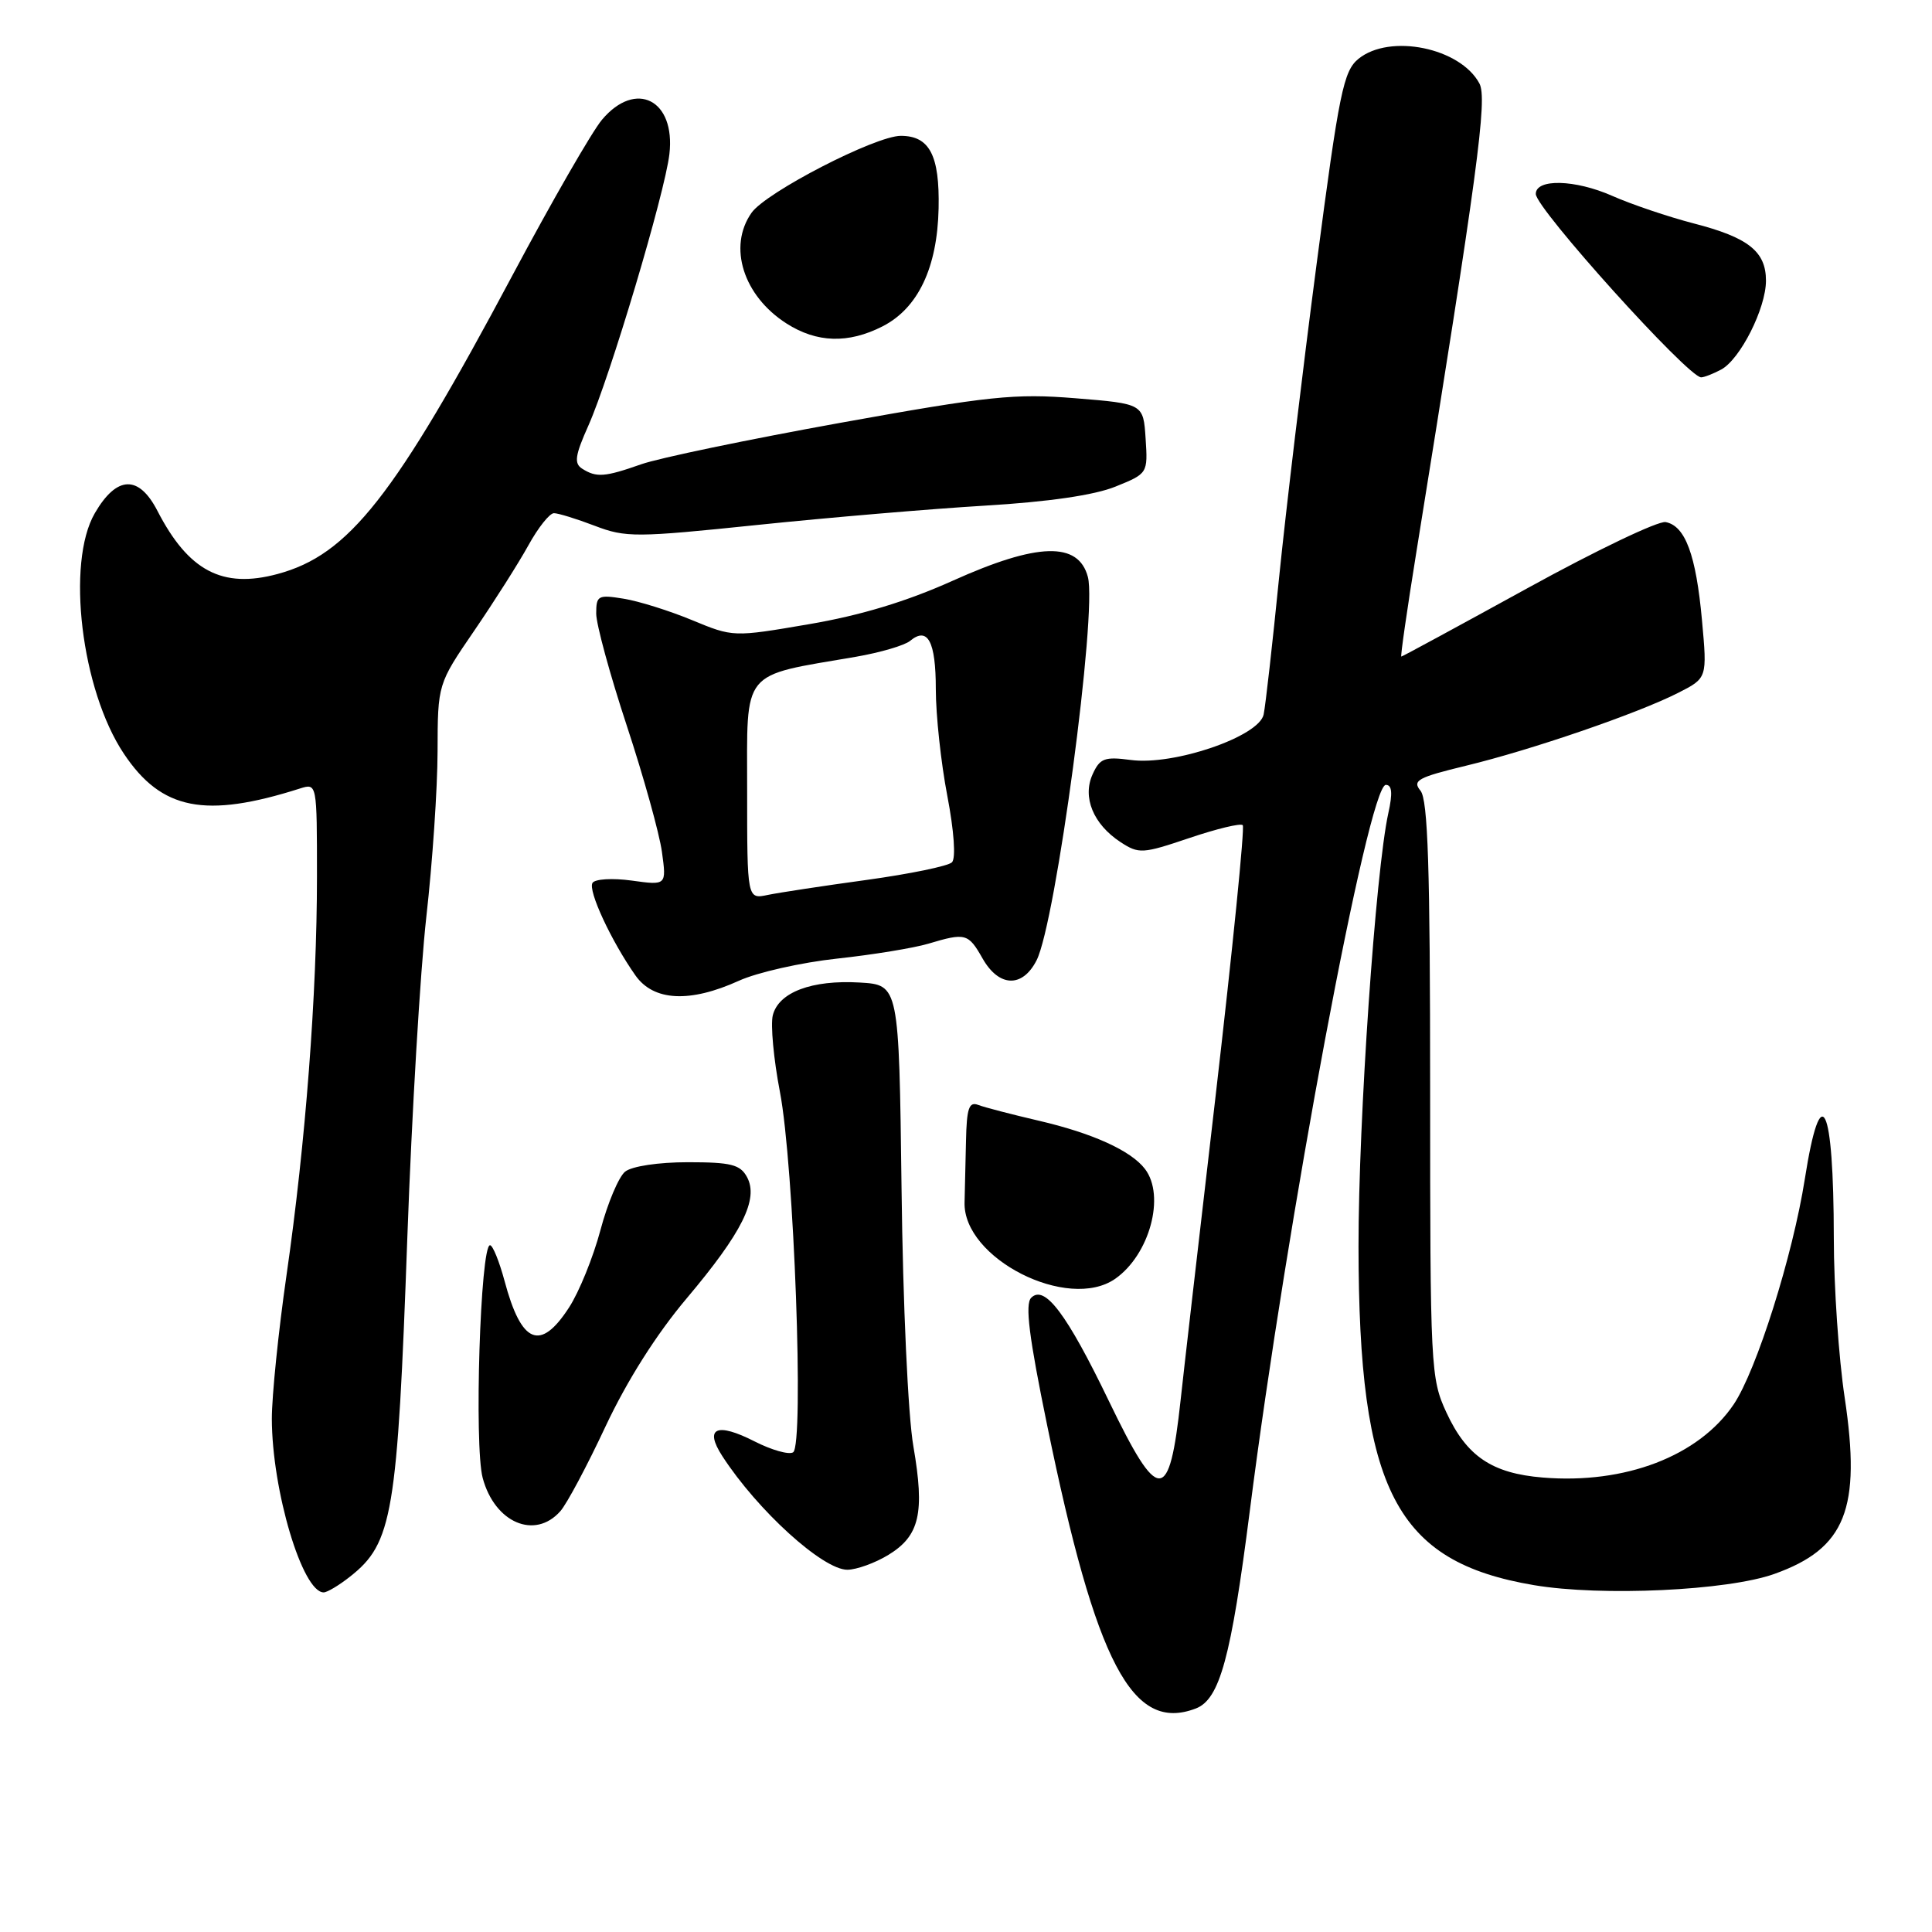 <?xml version="1.0" encoding="UTF-8" standalone="no"?>
<!DOCTYPE svg PUBLIC "-//W3C//DTD SVG 1.1//EN" "http://www.w3.org/Graphics/SVG/1.1/DTD/svg11.dtd" >
<svg xmlns="http://www.w3.org/2000/svg" xmlns:xlink="http://www.w3.org/1999/xlink" version="1.1" viewBox="0 0 256 256">
 <g >
 <path fill="currentColor"
d=" M 158.46 226.38 C 161.62 225.16 163.12 219.67 165.60 200.24 C 170.47 161.95 181.32 104.00 183.63 104.00 C 184.45 104.00 184.55 105.10 183.96 107.75 C 182.27 115.43 180.00 148.43 180.01 165.18 C 180.04 197.49 184.94 206.95 203.26 210.04 C 212.19 211.55 228.94 210.77 235.12 208.55 C 244.56 205.18 246.64 199.94 244.43 185.19 C 243.64 179.96 242.99 170.46 242.99 164.09 C 242.97 146.13 241.28 142.67 239.15 156.21 C 237.55 166.39 232.75 181.58 229.73 186.08 C 225.10 192.94 215.33 196.69 204.41 195.78 C 197.69 195.23 194.34 192.96 191.66 187.17 C 189.57 182.65 189.50 181.31 189.50 144.41 C 189.50 114.97 189.21 105.96 188.22 104.77 C 187.11 103.42 187.87 103.01 194.22 101.47 C 202.93 99.37 217.01 94.53 222.36 91.81 C 226.22 89.85 226.22 89.85 225.52 82.17 C 224.73 73.52 223.31 69.68 220.71 69.18 C 219.73 68.99 211.50 72.93 202.43 77.92 C 193.35 82.91 185.82 87.00 185.68 87.00 C 185.55 87.00 186.44 80.81 187.66 73.25 C 195.80 22.80 197.11 13.08 196.03 11.06 C 193.50 6.33 184.17 4.42 180.01 7.79 C 178.02 9.41 177.45 12.15 174.45 35.04 C 172.61 49.04 170.38 67.70 169.49 76.50 C 168.61 85.30 167.69 93.48 167.44 94.67 C 166.85 97.59 155.54 101.47 149.83 100.70 C 146.37 100.24 145.74 100.47 144.78 102.59 C 143.39 105.63 144.86 109.21 148.47 111.58 C 150.91 113.17 151.38 113.14 157.60 111.04 C 161.21 109.82 164.39 109.05 164.67 109.34 C 164.95 109.62 163.33 125.74 161.08 145.17 C 158.82 164.60 156.73 182.75 156.44 185.50 C 154.94 199.32 153.54 199.34 146.94 185.66 C 141.36 174.09 138.42 170.18 136.64 171.96 C 135.80 172.80 136.35 177.17 138.76 188.89 C 145.25 220.49 150.04 229.61 158.46 226.38 Z  M 46.37 208.92 C 52.02 204.48 52.66 200.68 53.98 163.80 C 54.56 147.69 55.69 128.65 56.49 121.50 C 57.30 114.35 57.97 104.48 57.98 99.57 C 58.00 90.64 58.00 90.64 62.84 83.57 C 65.50 79.68 68.73 74.59 70.02 72.25 C 71.31 69.91 72.83 68.00 73.40 68.00 C 73.97 68.00 76.40 68.75 78.81 69.67 C 82.91 71.24 84.26 71.23 100.34 69.56 C 109.78 68.58 123.35 67.43 130.50 67.00 C 138.91 66.50 145.02 65.61 147.80 64.48 C 152.08 62.75 152.10 62.72 151.80 58.12 C 151.50 53.50 151.50 53.50 142.50 52.77 C 134.46 52.12 131.14 52.46 111.33 56.03 C 99.14 58.23 87.27 60.70 84.96 61.52 C 80.13 63.22 79.03 63.30 77.15 62.11 C 76.04 61.41 76.19 60.36 77.97 56.38 C 80.83 49.95 88.10 25.61 88.70 20.41 C 89.53 13.23 84.25 10.54 79.77 15.86 C 78.44 17.44 73.12 26.69 67.93 36.43 C 52.26 65.84 46.23 73.52 36.77 76.06 C 29.47 78.03 24.97 75.66 20.86 67.69 C 18.39 62.90 15.47 63.00 12.57 67.99 C 8.74 74.57 10.77 91.44 16.42 99.88 C 21.40 107.34 27.19 108.48 39.75 104.48 C 42.00 103.77 42.00 103.77 42.00 116.18 C 42.00 131.72 40.49 151.48 37.96 169.00 C 36.89 176.43 36.02 184.97 36.02 188.00 C 36.04 197.50 40.07 211.00 42.89 211.00 C 43.35 211.00 44.92 210.07 46.37 208.92 Z  M 117.72 206.03 C 121.86 203.50 122.55 200.49 121.03 191.66 C 120.32 187.61 119.64 172.78 119.46 157.50 C 119.12 130.50 119.12 130.50 113.91 130.19 C 107.56 129.82 103.17 131.48 102.40 134.53 C 102.09 135.79 102.51 140.34 103.34 144.66 C 105.21 154.34 106.57 191.53 105.09 192.44 C 104.53 192.79 102.24 192.14 100.00 191.00 C 94.96 188.43 93.28 189.19 95.71 192.94 C 100.38 200.15 109.03 208.00 112.28 208.00 C 113.50 207.99 115.95 207.11 117.72 206.03 Z  M 74.24 200.25 C 75.10 199.29 77.80 194.22 80.24 189.00 C 83.09 182.94 86.97 176.80 90.98 172.05 C 98.34 163.32 100.55 158.89 98.99 155.98 C 98.09 154.31 96.88 154.00 91.16 154.00 C 87.23 154.00 83.73 154.53 82.83 155.25 C 81.98 155.94 80.51 159.43 79.56 163.00 C 78.61 166.57 76.74 171.19 75.40 173.25 C 71.60 179.12 69.08 178.09 66.85 169.71 C 66.15 167.12 65.29 165.00 64.93 165.00 C 63.65 165.00 62.81 191.57 63.96 195.84 C 65.55 201.77 70.87 204.05 74.24 200.25 Z  M 147.78 169.44 C 152.33 166.25 154.44 158.47 151.72 154.90 C 149.86 152.46 144.76 150.15 137.60 148.49 C 134.04 147.66 130.45 146.73 129.62 146.41 C 128.40 145.94 128.09 146.84 128.00 151.16 C 127.94 154.10 127.85 157.76 127.81 159.30 C 127.57 166.74 141.52 173.82 147.78 169.44 Z  M 97.92 129.95 C 100.34 128.85 106.19 127.53 110.92 127.02 C 115.64 126.51 121.07 125.62 122.99 125.05 C 127.94 123.57 128.30 123.66 130.20 127.01 C 132.37 130.82 135.48 130.92 137.35 127.25 C 139.90 122.27 145.40 81.15 144.15 76.45 C 142.90 71.73 137.48 71.89 126.24 76.95 C 120.13 79.70 114.02 81.55 107.19 82.71 C 97.15 84.43 97.14 84.42 91.70 82.17 C 88.71 80.93 84.63 79.65 82.63 79.33 C 79.25 78.78 79.00 78.91 79.00 81.30 C 79.00 82.71 80.82 89.39 83.05 96.15 C 85.28 102.91 87.37 110.43 87.71 112.88 C 88.32 117.32 88.32 117.32 83.70 116.68 C 81.15 116.33 78.83 116.47 78.51 116.99 C 77.88 118.00 81.01 124.72 84.20 129.25 C 86.60 132.66 91.40 132.91 97.92 129.95 Z  M 228.06 48.97 C 230.59 47.61 234.00 40.85 234.00 37.19 C 234.00 33.32 231.67 31.47 224.41 29.60 C 221.06 28.73 216.20 27.09 213.62 25.95 C 208.71 23.78 203.50 23.65 203.50 25.70 C 203.50 27.62 223.68 50.00 225.41 50.00 C 225.81 50.00 227.00 49.53 228.06 48.97 Z  M 116.93 43.25 C 121.64 40.85 124.20 35.48 124.37 27.62 C 124.52 20.58 123.17 18.00 119.36 18.00 C 115.99 18.00 101.48 25.48 99.58 28.20 C 96.43 32.69 98.49 39.20 104.21 42.86 C 108.23 45.43 112.39 45.56 116.93 43.25 Z  M 99.00 104.71 C 99.00 88.50 98.06 89.66 113.39 87.03 C 116.63 86.47 119.87 85.52 120.59 84.92 C 122.93 82.98 124.00 84.98 124.00 91.31 C 124.00 94.71 124.68 101.07 125.52 105.43 C 126.42 110.13 126.67 113.73 126.14 114.26 C 125.64 114.76 120.57 115.80 114.87 116.59 C 109.17 117.37 103.26 118.27 101.75 118.58 C 99.00 119.16 99.00 119.16 99.00 104.71 Z "/>
</g>
</svg>